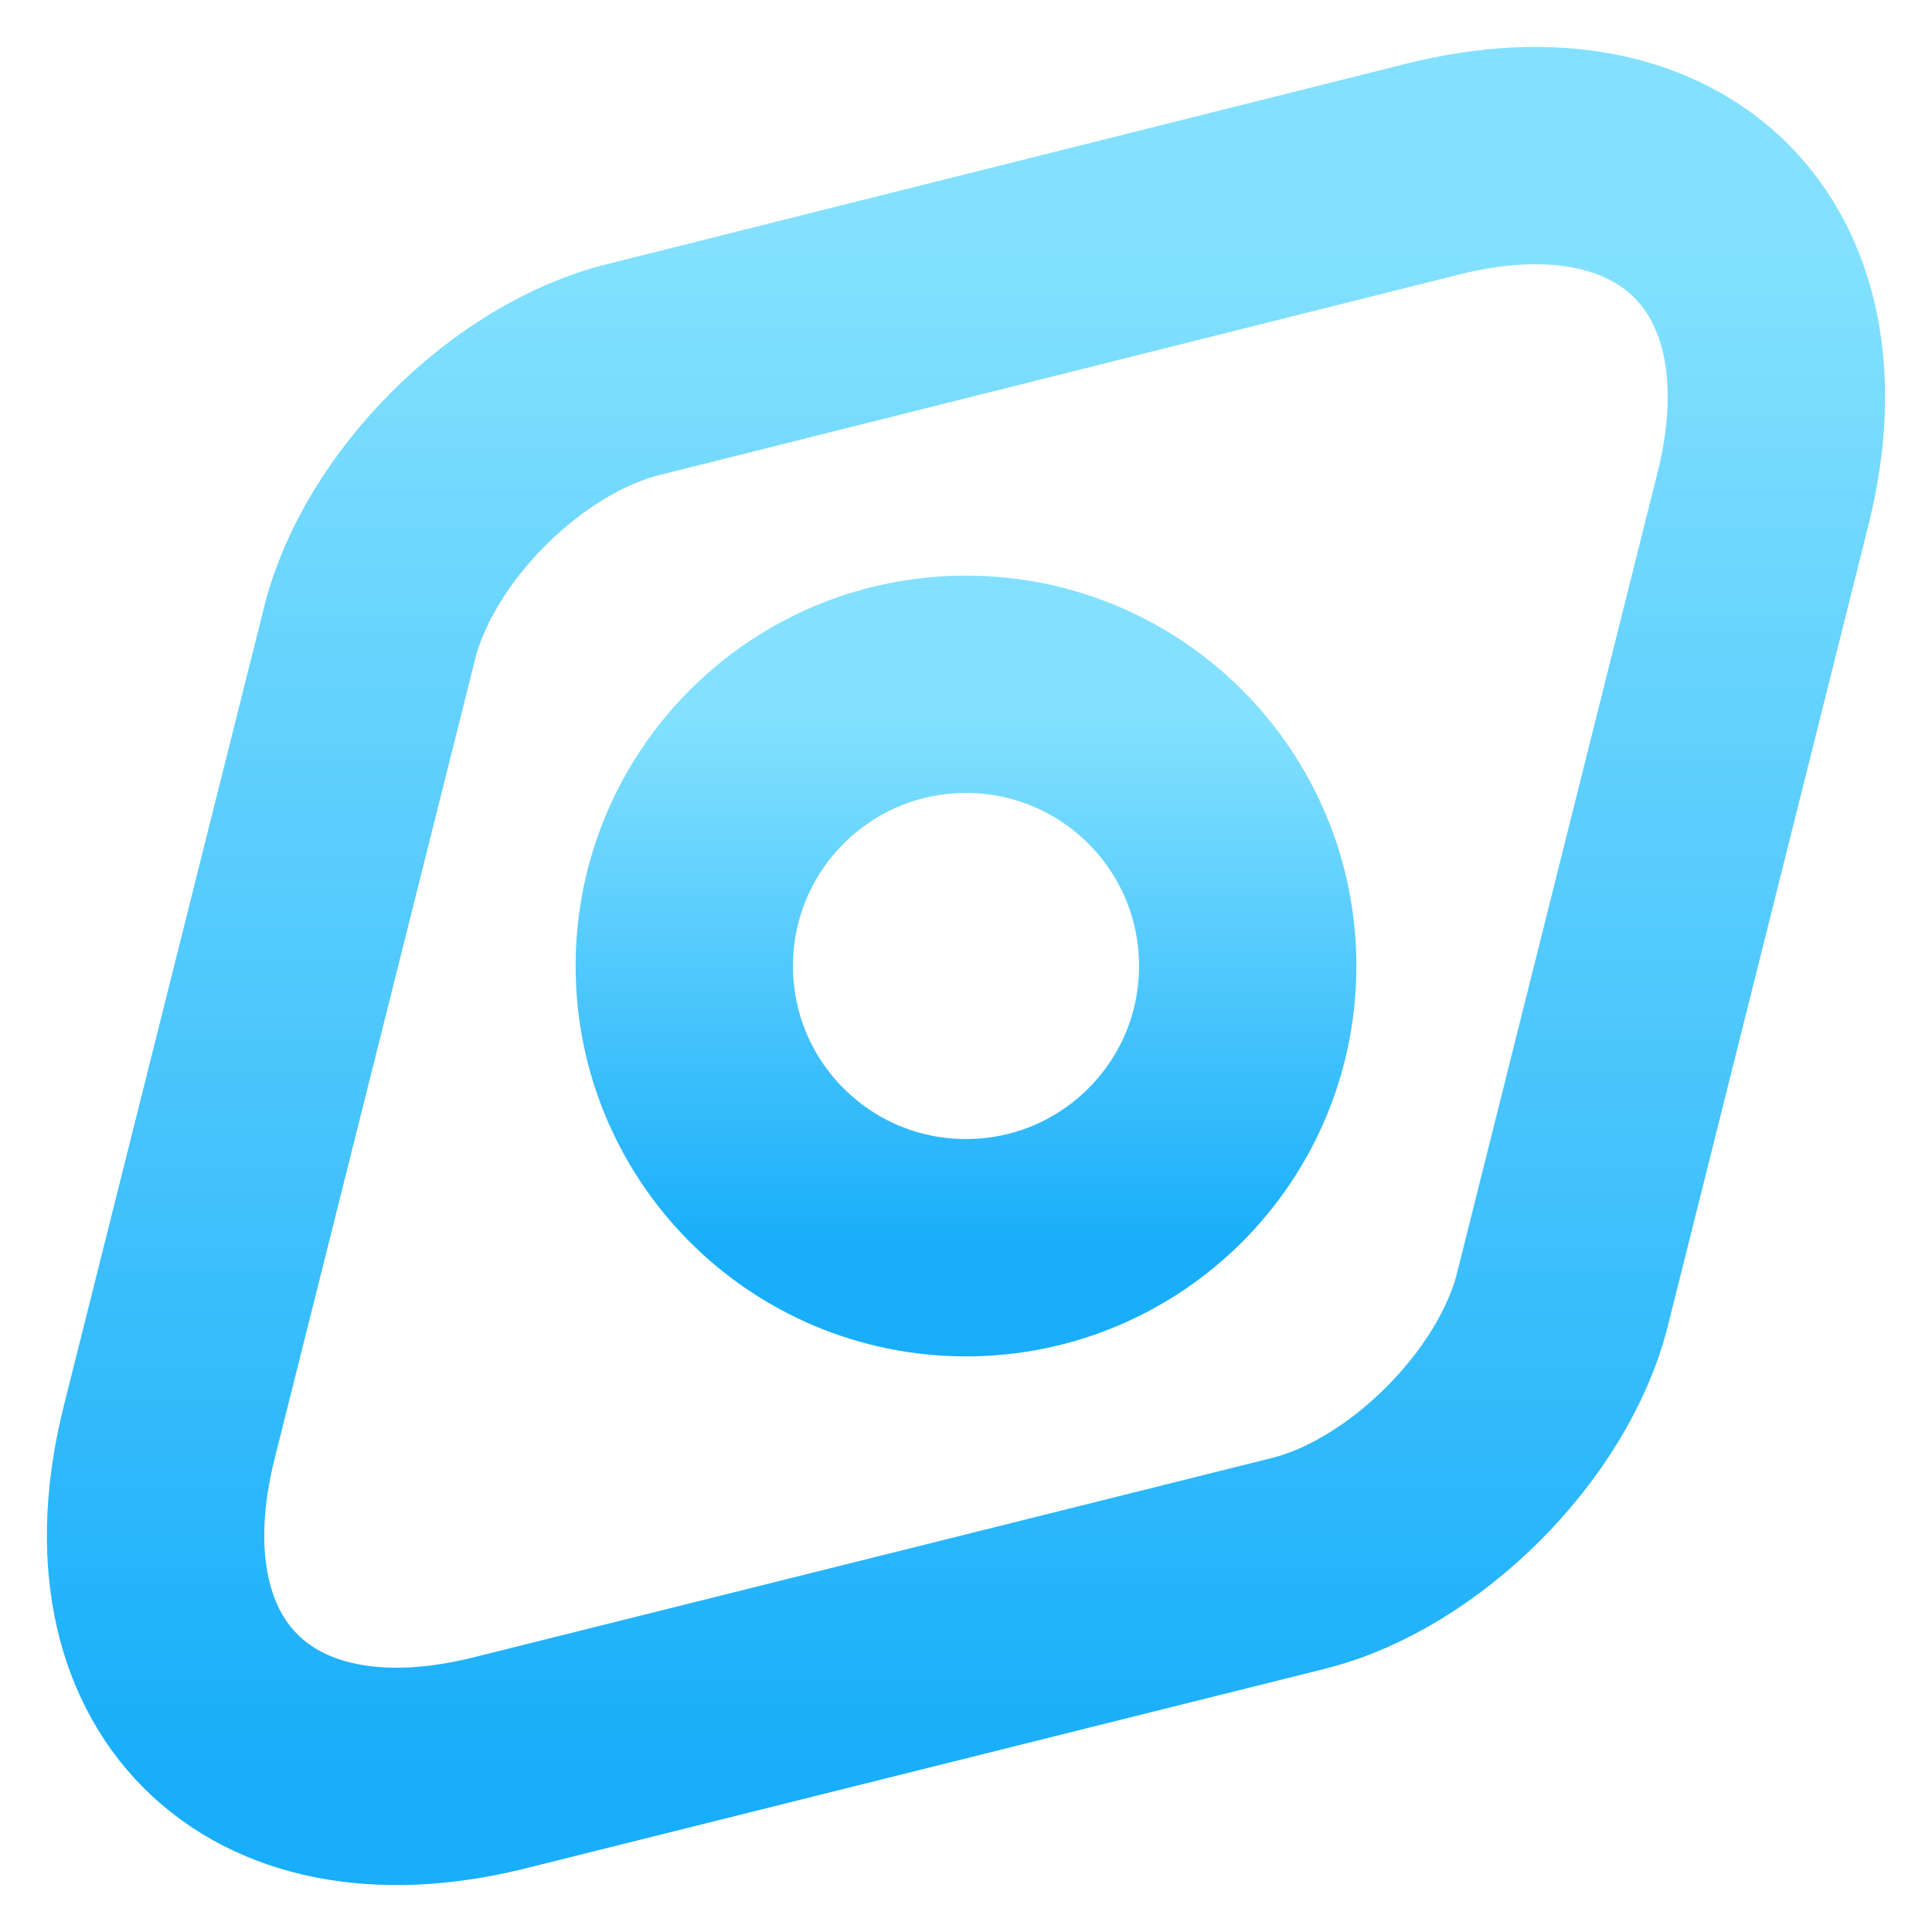 <svg width="16" height="16" viewBox="0 0 16 16" fill="none" xmlns="http://www.w3.org/2000/svg">
<path d="M11.867 1.4L5.247 3.06C4.28 3.3 3.3 4.28 3.06 5.247L1.4 11.867C0.9 13.867 2.127 15.1 4.134 14.6L10.754 12.947C11.714 12.707 12.7 11.72 12.94 10.76L14.6 4.133C15.1 2.133 13.867 0.9 11.867 1.4Z" stroke="url(#paint0_linear_670_213)" stroke-width="1.8" stroke-linecap="round" stroke-linejoin="round"/>
<path d="M8 10.333C9.289 10.333 10.333 9.289 10.333 8C10.333 6.711 9.289 5.667 8 5.667C6.711 5.667 5.667 6.711 5.667 8C5.667 9.289 6.711 10.333 8 10.333Z" stroke="url(#paint1_linear_670_213)" stroke-width="1.8" stroke-linecap="round" stroke-linejoin="round"/>
<defs>
<linearGradient id="paint0_linear_670_213" x1="8" y1="14.711" x2="8" y2="2.078" gradientUnits="userSpaceOnUse">
<stop stop-color="#18AEFA"/>
<stop offset="1" stop-color="#83E1FF"/>
</linearGradient>
<linearGradient id="paint1_linear_670_213" x1="8" y1="10.333" x2="8" y2="5.941" gradientUnits="userSpaceOnUse">
<stop stop-color="#18AEFA"/>
<stop offset="1" stop-color="#83E1FF"/>
</linearGradient>
</defs>
</svg>
